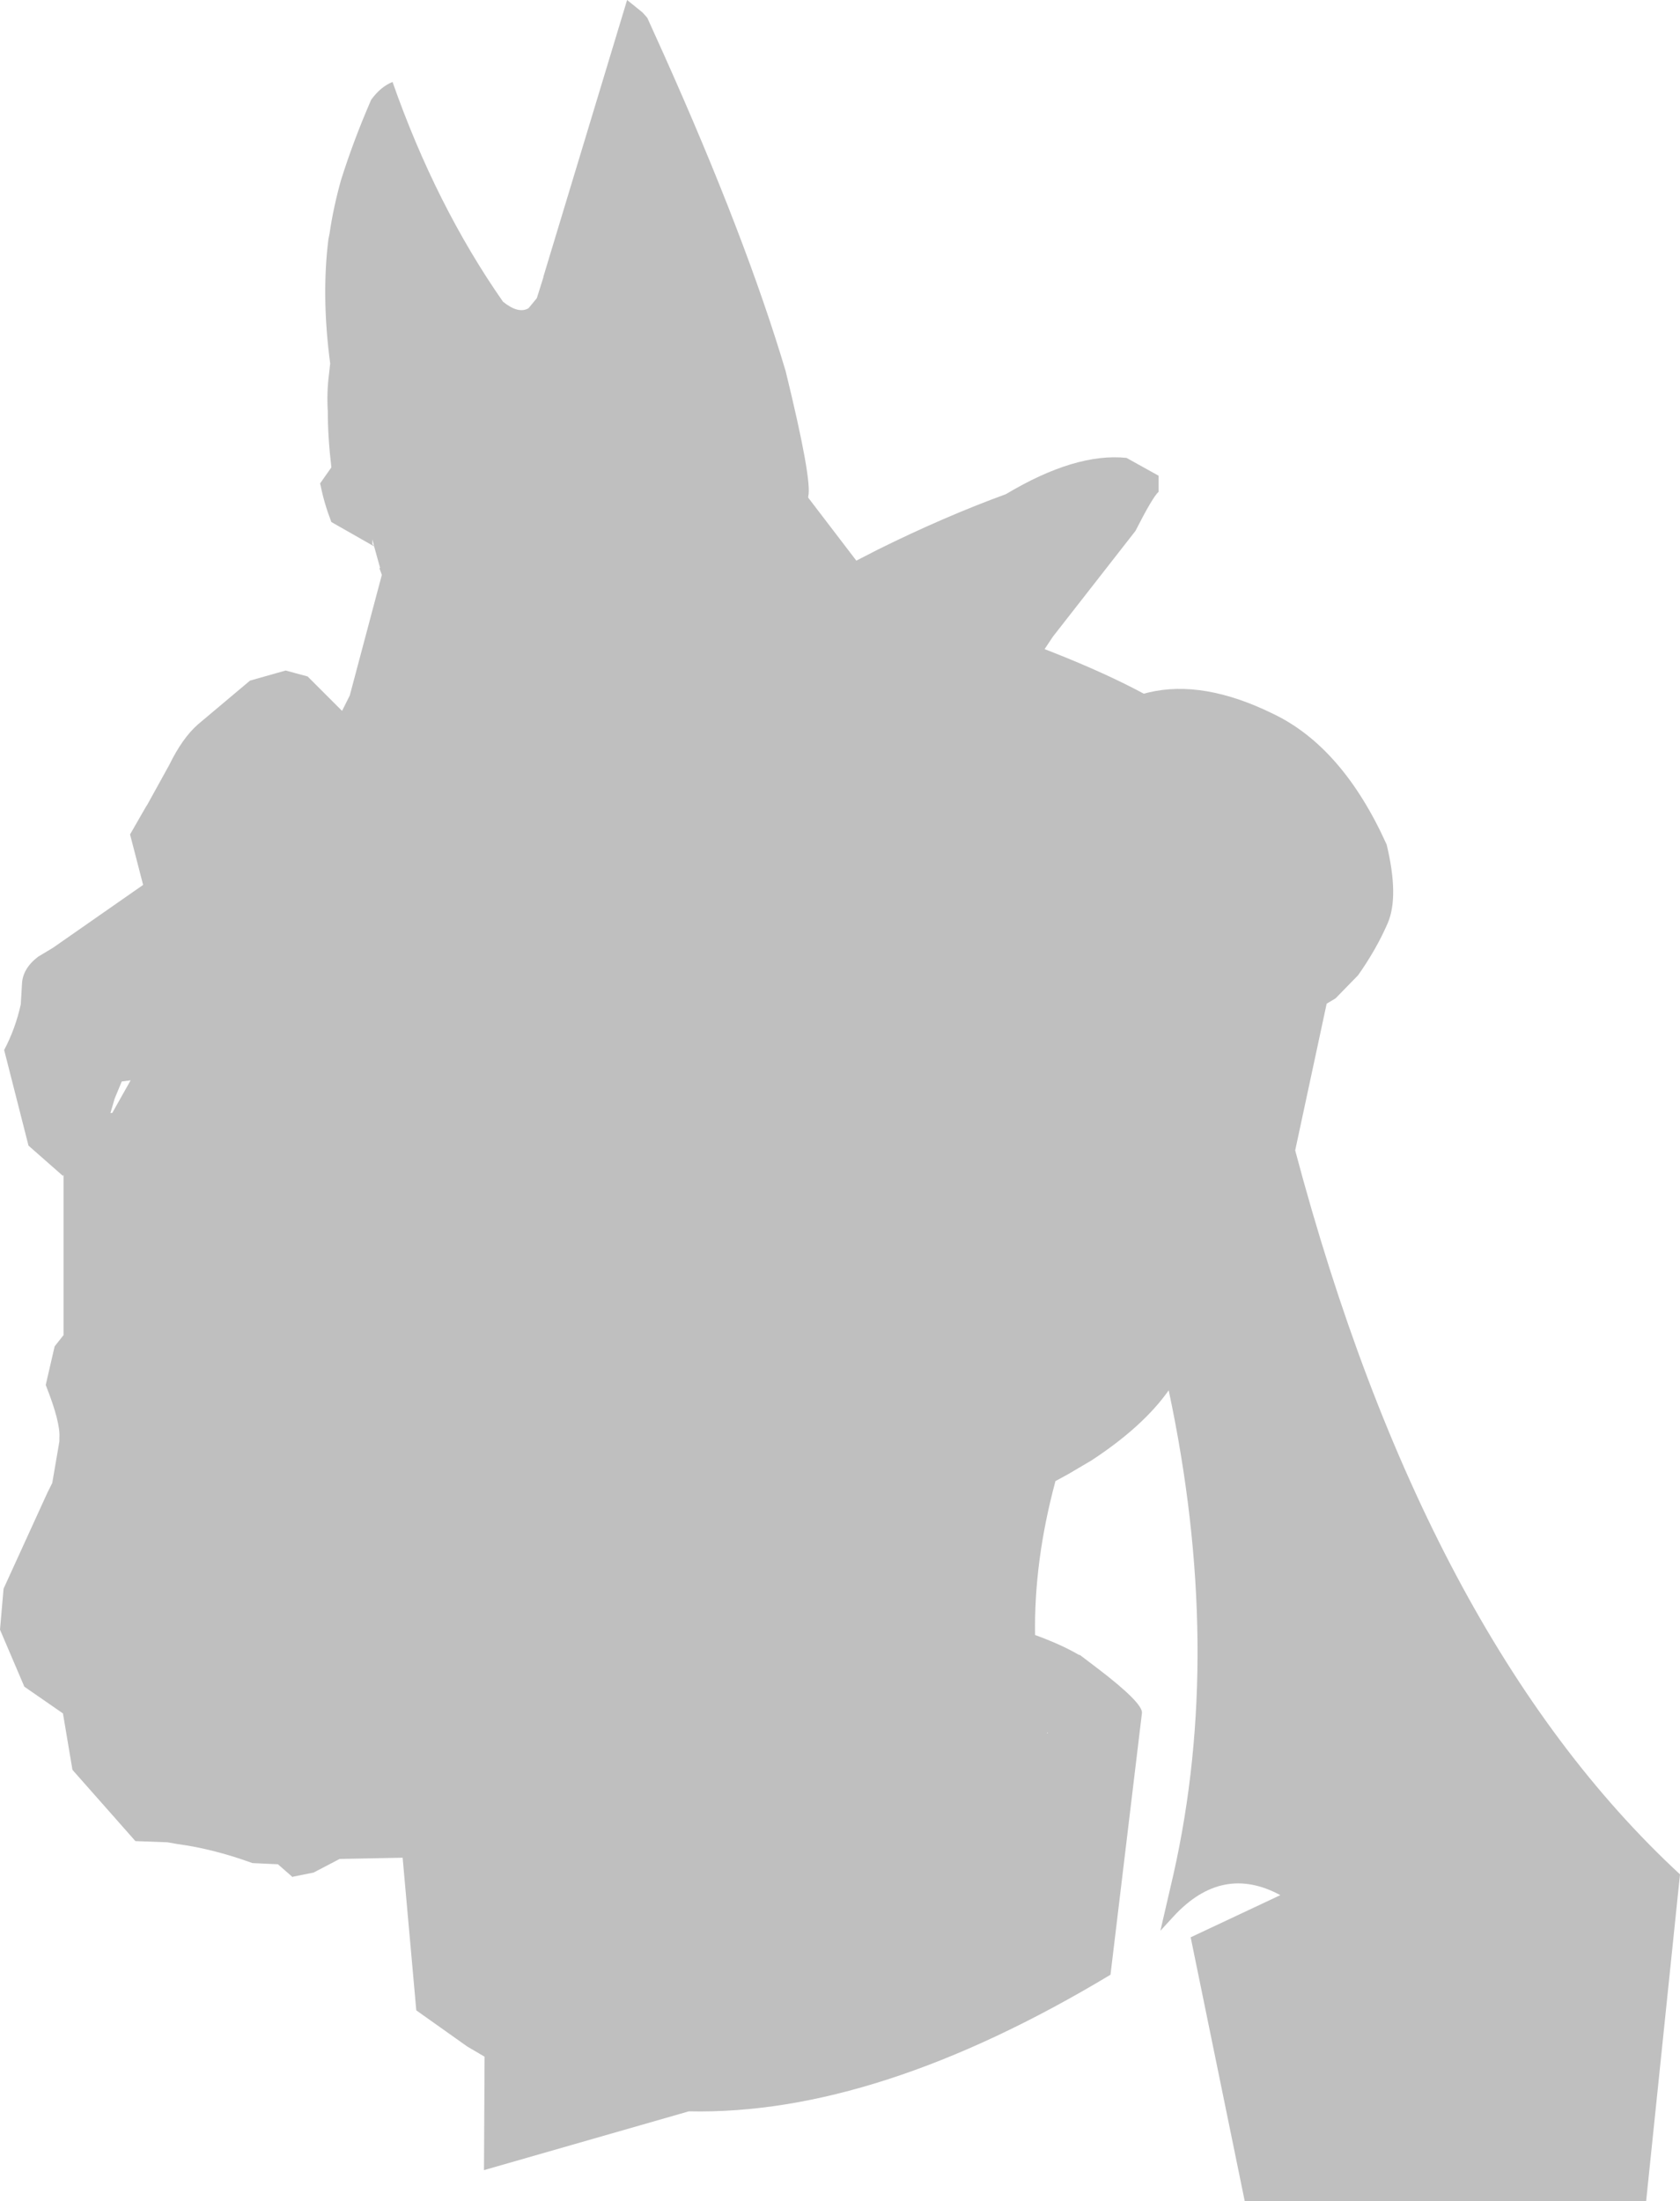 <?xml version="1.0" encoding="UTF-8" standalone="no"?>
<svg xmlns:ffdec="https://www.free-decompiler.com/flash" xmlns:xlink="http://www.w3.org/1999/xlink" ffdec:objectType="shape" height="185.3px" width="141.45px" xmlns="http://www.w3.org/2000/svg">
  <g transform="matrix(1.0, 0.0, 0.0, 1.0, -1097.75, 123.1)">
    <path d="M1126.45 -107.9 Q1127.5 -111.25 1129.0 -114.7 1129.8 -115.8 1130.8 -116.2 1134.45 -105.8 1140.1 -97.7 1141.4 -96.65 1142.25 -97.15 L1142.95 -98.0 1143.5 -99.75 1143.5 -99.8 1150.55 -123.1 1151.85 -122.05 1152.25 -121.6 1153.65 -118.5 Q1160.55 -103.1 1163.9 -91.85 1166.15 -82.65 1165.8 -81.3 L1165.8 -81.2 1169.85 -75.9 1171.7 -76.85 Q1177.25 -79.6 1182.45 -81.5 1188.3 -85.0 1192.6 -84.55 L1195.3 -83.05 1195.3 -81.7 Q1194.8 -81.25 1193.35 -78.4 L1186.4 -69.5 1185.7 -68.45 1186.35 -68.2 Q1190.9 -66.4 1194.05 -64.7 L1194.45 -64.8 Q1199.05 -65.9 1204.95 -63.0 1210.8 -60.2 1214.5 -52.0 1215.55 -47.65 1214.6 -45.4 1213.65 -43.2 1212.1 -41.0 L1210.2 -39.05 1209.45 -38.6 1206.8 -26.25 Q1217.7 14.8 1239.2 34.7 L1236.35 62.2 1202.55 62.2 1198.0 40.0 1205.55 36.45 Q1200.65 33.8 1196.55 38.25 L1195.45 39.45 1196.55 34.7 Q1200.8 15.8 1196.15 -6.05 1194.0 -3.0 1189.65 -0.15 L1187.7 1.0 1186.6 1.6 1186.6 1.65 Q1184.8 8.35 1184.9 14.55 1187.1 15.35 1188.55 16.2 L1188.7 16.25 1190.15 17.35 Q1193.95 20.25 1193.9 21.1 L1191.25 43.15 Q1171.55 55.0 1155.75 54.65 L1138.5 59.6 1138.55 50.05 1137.1 49.2 1132.8 46.15 1131.65 33.3 1126.35 33.4 1124.15 34.55 1122.4 34.9 1122.4 34.95 1122.35 34.9 1121.15 33.85 1119.0 33.75 Q1115.7 32.55 1112.7 32.15 L1111.85 32.0 1109.15 31.9 1103.85 25.9 1103.05 21.15 1099.8 18.9 1097.75 14.1 1098.05 10.65 1101.75 2.55 1102.1 1.85 1102.15 1.75 1102.75 -1.75 1102.75 -2.05 Q1102.85 -3.35 1101.6 -6.5 L1102.35 -9.75 1103.1 -10.7 1103.1 -11.7 1103.1 -24.2 1103.05 -24.1 1100.15 -26.65 1098.1 -34.7 Q1099.05 -36.5 1099.5 -38.55 L1099.6 -40.25 Q1099.65 -41.55 1100.95 -42.55 L1102.2 -43.3 1109.8 -48.6 1108.7 -52.85 1110.05 -55.2 1110.15 -55.35 1112.0 -58.7 Q1113.1 -60.95 1114.4 -62.1 L1118.8 -65.8 1121.8 -66.65 1123.65 -66.15 1126.55 -63.25 1127.2 -64.55 1129.9 -74.7 1129.7 -75.25 1129.75 -75.3 1129.25 -77.1 1129.1 -77.7 1129.1 -77.3 1129.25 -77.1 1125.65 -79.15 Q1125.05 -80.7 1124.75 -82.2 L1124.7 -82.4 1125.65 -83.75 Q1125.35 -86.3 1125.35 -88.45 1125.25 -90.05 1125.45 -91.6 L1125.55 -92.5 Q1124.8 -98.15 1125.4 -102.95 L1125.5 -103.45 Q1125.8 -105.55 1126.45 -107.9 M1107.4 -30.6 L1107.05 -29.4 1107.2 -29.4 1108.75 -32.15 1108.0 -32.05 1107.4 -30.6 M1185.9 22.75 L1185.9 22.8 1186.0 22.8 1185.9 22.75" fill="#000000" fill-opacity="0.251" fill-rule="evenodd" stroke="none"/>
  </g>
</svg>
